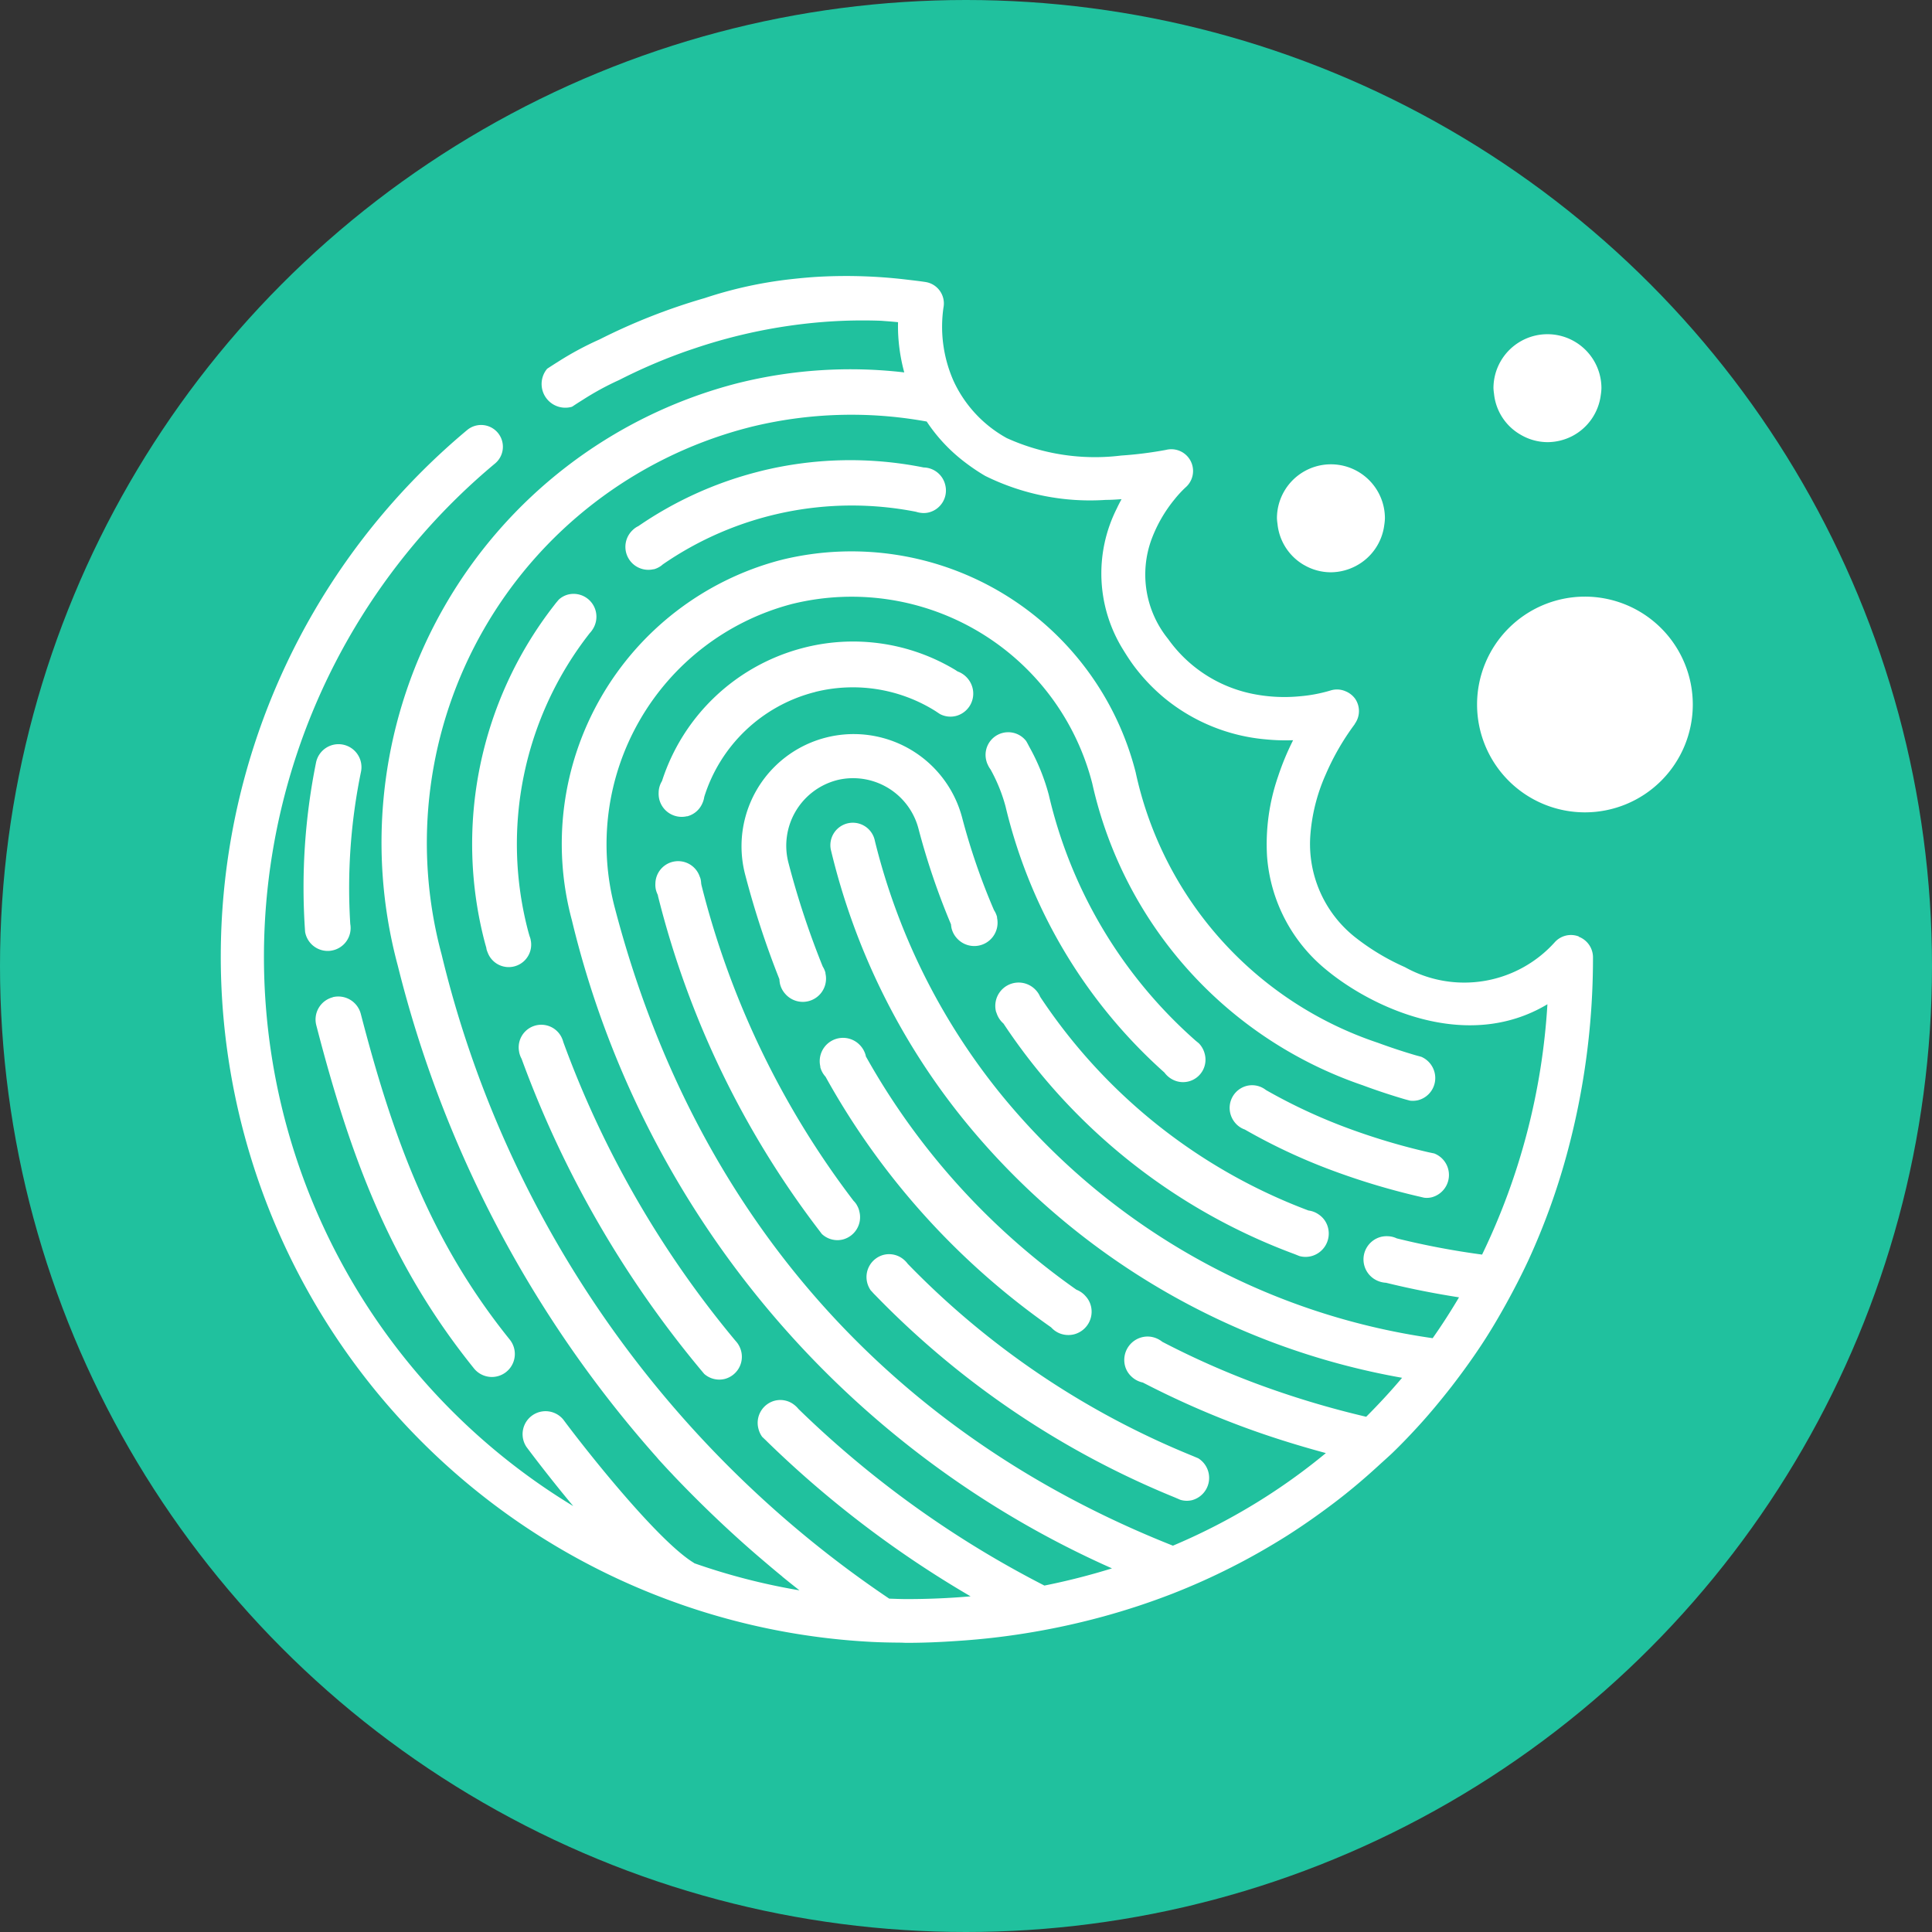 <svg xmlns="http://www.w3.org/2000/svg" width="70" height="70" viewBox="0 0 70 70">
  <rect x="0" y="0" width="70" height="70" fill="#333333" stroke="none"/>
  <g id="Group_2" data-name="Group 2" transform="translate(-52 -5713)">
    <circle id="Ellipse_9" data-name="Ellipse 9" cx="35" cy="35" r="35" transform="translate(52 5713)" fill="#20c19e"/>
    <path id="download" d="M49.2,23.929a.788.788,0,0,0-.87.212,4.408,4.408,0,0,1-5.428.9,8.37,8.37,0,0,1-1.839-1.112,4.308,4.308,0,0,1-1.588-3.648,6.6,6.6,0,0,1,.561-2.227,9.024,9.024,0,0,1,1.037-1.8.2.2,0,0,0,.02-.036.79.79,0,0,0,.007-.9.8.8,0,0,0-.346-.271.772.772,0,0,0-.548-.029,5.455,5.455,0,0,1-1.105.209,5.819,5.819,0,0,1-1.754-.095,4.961,4.961,0,0,1-3.025-1.982,3.705,3.705,0,0,1-.6-3.609,5.1,5.1,0,0,1,.838-1.454,4.068,4.068,0,0,1,.388-.421A.788.788,0,0,0,34.248,6.3a13.877,13.877,0,0,1-1.624.205,7.743,7.743,0,0,1-4.147-.632A4.53,4.53,0,0,1,26.548,3.8a4.854,4.854,0,0,1-.365-2.651.786.786,0,0,0-.655-.932c-.258-.039-.505-.065-.753-.095a18.533,18.533,0,0,0-3.012-.1c-.411.02-.8.059-1.167.1A15.278,15.278,0,0,0,17.533.8,21.963,21.963,0,0,0,13.719,2.3a11.424,11.424,0,0,0-1.451.776c-.14.088-.29.183-.443.284a.859.859,0,0,0,.867,1.386c.016,0,.029-.013.046-.016.14-.095.274-.179.4-.258A10.343,10.343,0,0,1,14.364,3.8l.065-.029A19.87,19.87,0,0,1,16.656,2.8c.183-.068.368-.13.554-.192A19.348,19.348,0,0,1,21.8,1.668a18.314,18.314,0,0,1,2.119-.046c.205.016.408.029.619.052a5.832,5.832,0,0,0,.02.665,6.481,6.481,0,0,0,.205,1.154,16.817,16.817,0,0,0-5.986.378c-.082.02-.166.042-.251.065A17.184,17.184,0,0,0,6.416,25a42.1,42.1,0,0,0,9.34,17.755c.036.039.068.078.1.117.127.14.254.277.381.414.052.055.108.111.16.17,1.027,1.079,2.044,2.041,3.029,2.892.306.261.61.522.919.773H20.34c.212.173.417.336.626.5a23.134,23.134,0,0,1-3.808-.981.249.249,0,0,0-.036-.026c-1.285-.792-3.837-4-4.708-5.174a.832.832,0,0,0-1.333.994c.15.2.825,1.1,1.689,2.135A23.27,23.27,0,0,1,9.937,6.793.789.789,0,0,0,8.926,5.581a24.855,24.855,0,0,0,7.228,42.363c.183.068.368.134.554.2a24.824,24.824,0,0,0,6.833,1.343c.359.02.717.026,1.079.029.078,0,.153.007.228.007.613,0,1.223-.026,1.826-.068a26.092,26.092,0,0,0,2.83-.336c.828-.143,1.646-.326,2.448-.544a25.668,25.668,0,0,0,2.523-.831q1.1-.43,2.148-.962c.691-.349,1.363-.734,2.015-1.144.584-.372,1.148-.769,1.7-1.187s1.079-.864,1.588-1.33c.166-.153.333-.3.5-.456.313-.3.619-.619.913-.939.44-.476.851-.975,1.249-1.483.375-.486.734-.981,1.073-1.493.326-.492.626-1,.913-1.519s.557-1.043.809-1.584a24.7,24.7,0,0,0,1.379-3.8,27.1,27.1,0,0,0,.955-7.169.8.8,0,0,0-.512-.737ZM8,24.581A15.545,15.545,0,0,1,18.961,5.532l.225-.059a15.253,15.253,0,0,1,6.39-.2,6.04,6.04,0,0,0,1.418,1.5,7.086,7.086,0,0,0,.7.469,8.567,8.567,0,0,0,4.375.87c.2,0,.385-.013.567-.026-.059.108-.117.218-.17.333a5.228,5.228,0,0,0,.228,5.122c.108.176.222.355.352.535A6.778,6.778,0,0,0,34.2,15.3a6.7,6.7,0,0,0,3.674,1.49,7.138,7.138,0,0,0,.978.029,9.509,9.509,0,0,0-.544,1.311,7.5,7.5,0,0,0-.4,2.9,5.858,5.858,0,0,0,2.122,4.088c1.617,1.35,5.079,3.038,8.036,1.268a24.125,24.125,0,0,1-2.367,9.07,28.714,28.714,0,0,1-3.091-.587.807.807,0,0,0-.316-.078.886.886,0,0,0-.245.02.843.843,0,0,0-.17,1.578.872.872,0,0,0,.342.088c.939.231,1.826.4,2.644.528-.3.505-.616,1-.955,1.48A24.683,24.683,0,0,1,28.276,29.66,23.466,23.466,0,0,1,23.7,20.473a.813.813,0,1,0-1.6.3,24.629,24.629,0,0,0,4.854,9.842A26.341,26.341,0,0,0,42.8,39.92c-.411.489-.848.958-1.3,1.412a33.033,33.033,0,0,1-4.023-1.216,30.245,30.245,0,0,1-3.365-1.5.871.871,0,0,0-.287-.153.828.828,0,0,0-.447-.013.849.849,0,0,0-.619,1.027.808.808,0,0,0,.238.4.849.849,0,0,0,.411.215,32.057,32.057,0,0,0,3.514,1.562c1.066.4,2.106.72,3.117.994q-.792.655-1.64,1.232c-.316.215-.639.424-.968.623a22.4,22.4,0,0,1-2.934,1.5C24.145,41.9,17.168,33.918,14.286,22.931A9,9,0,0,1,20.634,11.9c.042-.013.088-.023.13-.033a9,9,0,0,1,10.811,6.52,15,15,0,0,0,9.8,10.935c.5.186.985.346,1.467.489.085.026.166.046.248.068a.856.856,0,0,0,.287-.016.829.829,0,0,0,.6-1.007.84.84,0,0,0-.476-.564c-.078-.023-.156-.042-.235-.065-.44-.13-.887-.277-1.337-.443a13.284,13.284,0,0,1-8.783-9.807,10.626,10.626,0,0,0-12.773-7.707l-.153.039a10.632,10.632,0,0,0-7.5,13.031A34.526,34.526,0,0,0,32.289,46.825a24.463,24.463,0,0,1-2.448.623,36.785,36.785,0,0,1-8.913-6.4.911.911,0,0,0-.15-.147.816.816,0,0,0-.7-.153.83.83,0,0,0-.6,1.011.853.853,0,0,0,.137.3c.062.059.124.117.186.179a37.965,37.965,0,0,0,7.365,5.6q-1.144.1-2.315.1c-.212,0-.421-.01-.632-.016A39.179,39.179,0,0,1,8,24.581ZM24.748,35.64a.819.819,0,0,0-.727-.176.831.831,0,0,0-.6,1.011.863.863,0,0,0,.127.277c.055.055.1.114.16.17a31.835,31.835,0,0,0,10.856,7.332l.205.088a.82.82,0,0,0,.417.013.836.836,0,0,0,.228-1.519l-.209-.088A30.24,30.24,0,0,1,24.888,35.79a.87.87,0,0,0-.14-.15Zm-6.494,4.323a.83.83,0,0,0,.6-1.007.867.867,0,0,0-.13-.284.938.938,0,0,0-.072-.088,36.386,36.386,0,0,1-6.243-10.83.861.861,0,0,0-.055-.153.819.819,0,0,0-1.542.522c0,.013,0,.023.007.036a.792.792,0,0,0,.078.2A37.982,37.982,0,0,0,17.36,39.594l.156.186A.827.827,0,0,0,18.254,39.963ZM4.059,26.133a.831.831,0,0,0-.6,1.011c1.223,4.724,2.66,8.646,5.712,12.434a.831.831,0,0,0,1.3-1.04c-2.866-3.557-4.228-7.293-5.4-11.808a.842.842,0,0,0-1.017-.6Zm17.66,2.52a.011.011,0,0,0,0,.007.843.843,0,0,0,.192.352,27.107,27.107,0,0,0,8.173,9.08.843.843,0,0,0,.319.222.856.856,0,0,0,.505.033.847.847,0,0,0,.619-1.024.815.815,0,0,0-.189-.355A.845.845,0,0,0,31,36.728a25.6,25.6,0,0,1-7.632-8.46.041.041,0,0,0,0-.02.862.862,0,0,0-.218-.388.844.844,0,0,0-1.425.792Zm18.065,5.353a.817.817,0,0,0-.375-.147,20.15,20.15,0,0,1-9.722-7.743.8.8,0,0,0-.163-.248.845.845,0,0,0-1.438.779.34.34,0,0,0,.02.052.844.844,0,0,0,.251.385A21.666,21.666,0,0,0,38.9,35.437l.179.072a.834.834,0,0,0,.421.007.847.847,0,0,0,.619-1.024A.815.815,0,0,0,39.784,34.006Zm-16.735-.339a.748.748,0,0,0-.124-.16,31.523,31.523,0,0,1-5.5-11.4c-.01-.033-.013-.062-.02-.095a1.008,1.008,0,0,0-.023-.17.555.555,0,0,0-.029-.078.825.825,0,0,0-1.607.245.817.817,0,0,0,.02.235,1.029,1.029,0,0,0,.065.176c.01.033.013.068.023.1a33.2,33.2,0,0,0,5.767,11.984l.156.205a.822.822,0,0,0,.76.2.834.834,0,0,0,.6-1.011.7.7,0,0,0-.095-.238ZM43.765,31.75a23.739,23.739,0,0,1-2.947-.88,19.959,19.959,0,0,1-2.95-1.376.831.831,0,0,0-.163-.1.811.811,0,0,0-.528-.052.824.824,0,0,0-.6,1,.849.849,0,0,0,.248.417.806.806,0,0,0,.277.166,21.21,21.21,0,0,0,3.153,1.477,25.683,25.683,0,0,0,3.123.942c.075.016.15.036.225.052a.763.763,0,0,0,.271-.016.836.836,0,0,0,.091-1.588ZM27.777,17.676a.843.843,0,0,0,.111.2,5.922,5.922,0,0,1,.544,1.34,18.747,18.747,0,0,0,5.757,9.644.855.855,0,0,0,.316.264.813.813,0,0,0,1.144-.942.846.846,0,0,0-.212-.381c-.055-.046-.111-.088-.163-.137A16.989,16.989,0,0,1,30,18.8a7.526,7.526,0,0,0-.688-1.708c-.046-.082-.085-.166-.134-.245a.821.821,0,0,0-1.441.717,1.1,1.1,0,0,0,.036.111Zm.349,5.572a.041.041,0,0,0,0-.02.83.83,0,0,0-.111-.251,23.7,23.7,0,0,1-1.154-3.348A4.062,4.062,0,1,0,19,21.693a32.546,32.546,0,0,0,1.239,3.785,1.085,1.085,0,0,0,.023.176.832.832,0,0,0,.186.352.842.842,0,0,0,1.461-.73.072.072,0,0,1,0-.026.811.811,0,0,0-.1-.231,30.581,30.581,0,0,1-1.236-3.736A2.454,2.454,0,0,1,22.3,18.273l.036-.01a2.449,2.449,0,0,1,2.947,1.78,25.759,25.759,0,0,0,1.174,3.449,1.083,1.083,0,0,0,.02.143.833.833,0,0,0,.189.355.844.844,0,0,0,1.457-.743Zm-16.9.818c0-.016,0-.036-.007-.052a.7.7,0,0,0-.029-.088c-.016-.055-.033-.111-.049-.17a12.387,12.387,0,0,1,2.23-10.821.731.731,0,0,0,.088-.111.838.838,0,0,0,.127-.675.827.827,0,0,0-.994-.61.791.791,0,0,0-.349.189c-.055.065-.111.13-.163.2A14.077,14.077,0,0,0,9.572,24.17c.016.059.033.114.049.173a.408.408,0,0,0,.01.062.98.98,0,0,0,.036.1.814.814,0,0,0,1.562-.443ZM4.421,16.978a.831.831,0,0,0-.972.659,22.794,22.794,0,0,0-.394,6.129.831.831,0,0,0,.818.688.712.712,0,0,0,.143-.013.829.829,0,0,0,.675-.962,20.873,20.873,0,0,1,.391-5.529.832.832,0,0,0-.662-.972Zm12.473,2.6a.819.819,0,0,0,.551-.466.861.861,0,0,0,.072-.241,5.662,5.662,0,0,1,3.955-3.782.761.761,0,0,0,.082-.023,5.637,5.637,0,0,1,4.313.681c.068.042.13.088.2.13a.817.817,0,0,0,.564.065.837.837,0,0,0,.606-1.017.861.861,0,0,0-.205-.375.852.852,0,0,0-.336-.222c-.033-.02-.062-.042-.095-.062a7.18,7.18,0,0,0-5.546-.779A7.29,7.29,0,0,0,15.985,18.3a.811.811,0,0,0-.121.421.9.9,0,0,0,.02.228A.836.836,0,0,0,16.894,19.573Zm32.524-7.961a3.908,3.908,0,1,0,3.915,3.909,3.91,3.91,0,0,0-3.915-3.909ZM39.243,10.468a1.932,1.932,0,0,0,.975.267,1.974,1.974,0,0,0,.9-.225,1.95,1.95,0,0,0,1.037-1.49,1.892,1.892,0,0,0,.023-.241,1.956,1.956,0,1,0-3.912,0,1.892,1.892,0,0,0,.02.2,1.94,1.94,0,0,0,.962,1.493Zm-23.561.16a.769.769,0,0,0,.192-.078.718.718,0,0,0,.14-.1,12.055,12.055,0,0,1,9.177-1.907.838.838,0,0,0,.179.039.766.766,0,0,0,.284-.016.82.82,0,0,0,.593-1,.822.822,0,0,0-.782-.629,13.524,13.524,0,0,0-5.888.127l-.2.052a13.58,13.58,0,0,0-4.248,1.946.751.751,0,0,0-.205.143.832.832,0,0,0,.76,1.418ZM47.1,5.753a1.932,1.932,0,0,0,.975.267,1.974,1.974,0,0,0,.9-.225A1.95,1.95,0,0,0,50,4.306a1.892,1.892,0,0,0,.023-.241,1.956,1.956,0,0,0-3.912,0,1.891,1.891,0,0,0,.02.2A1.932,1.932,0,0,0,47.1,5.753Z" transform="translate(60 5723)" fill="#fff" fill-rule="evenodd"/>
  </g>
</svg>
